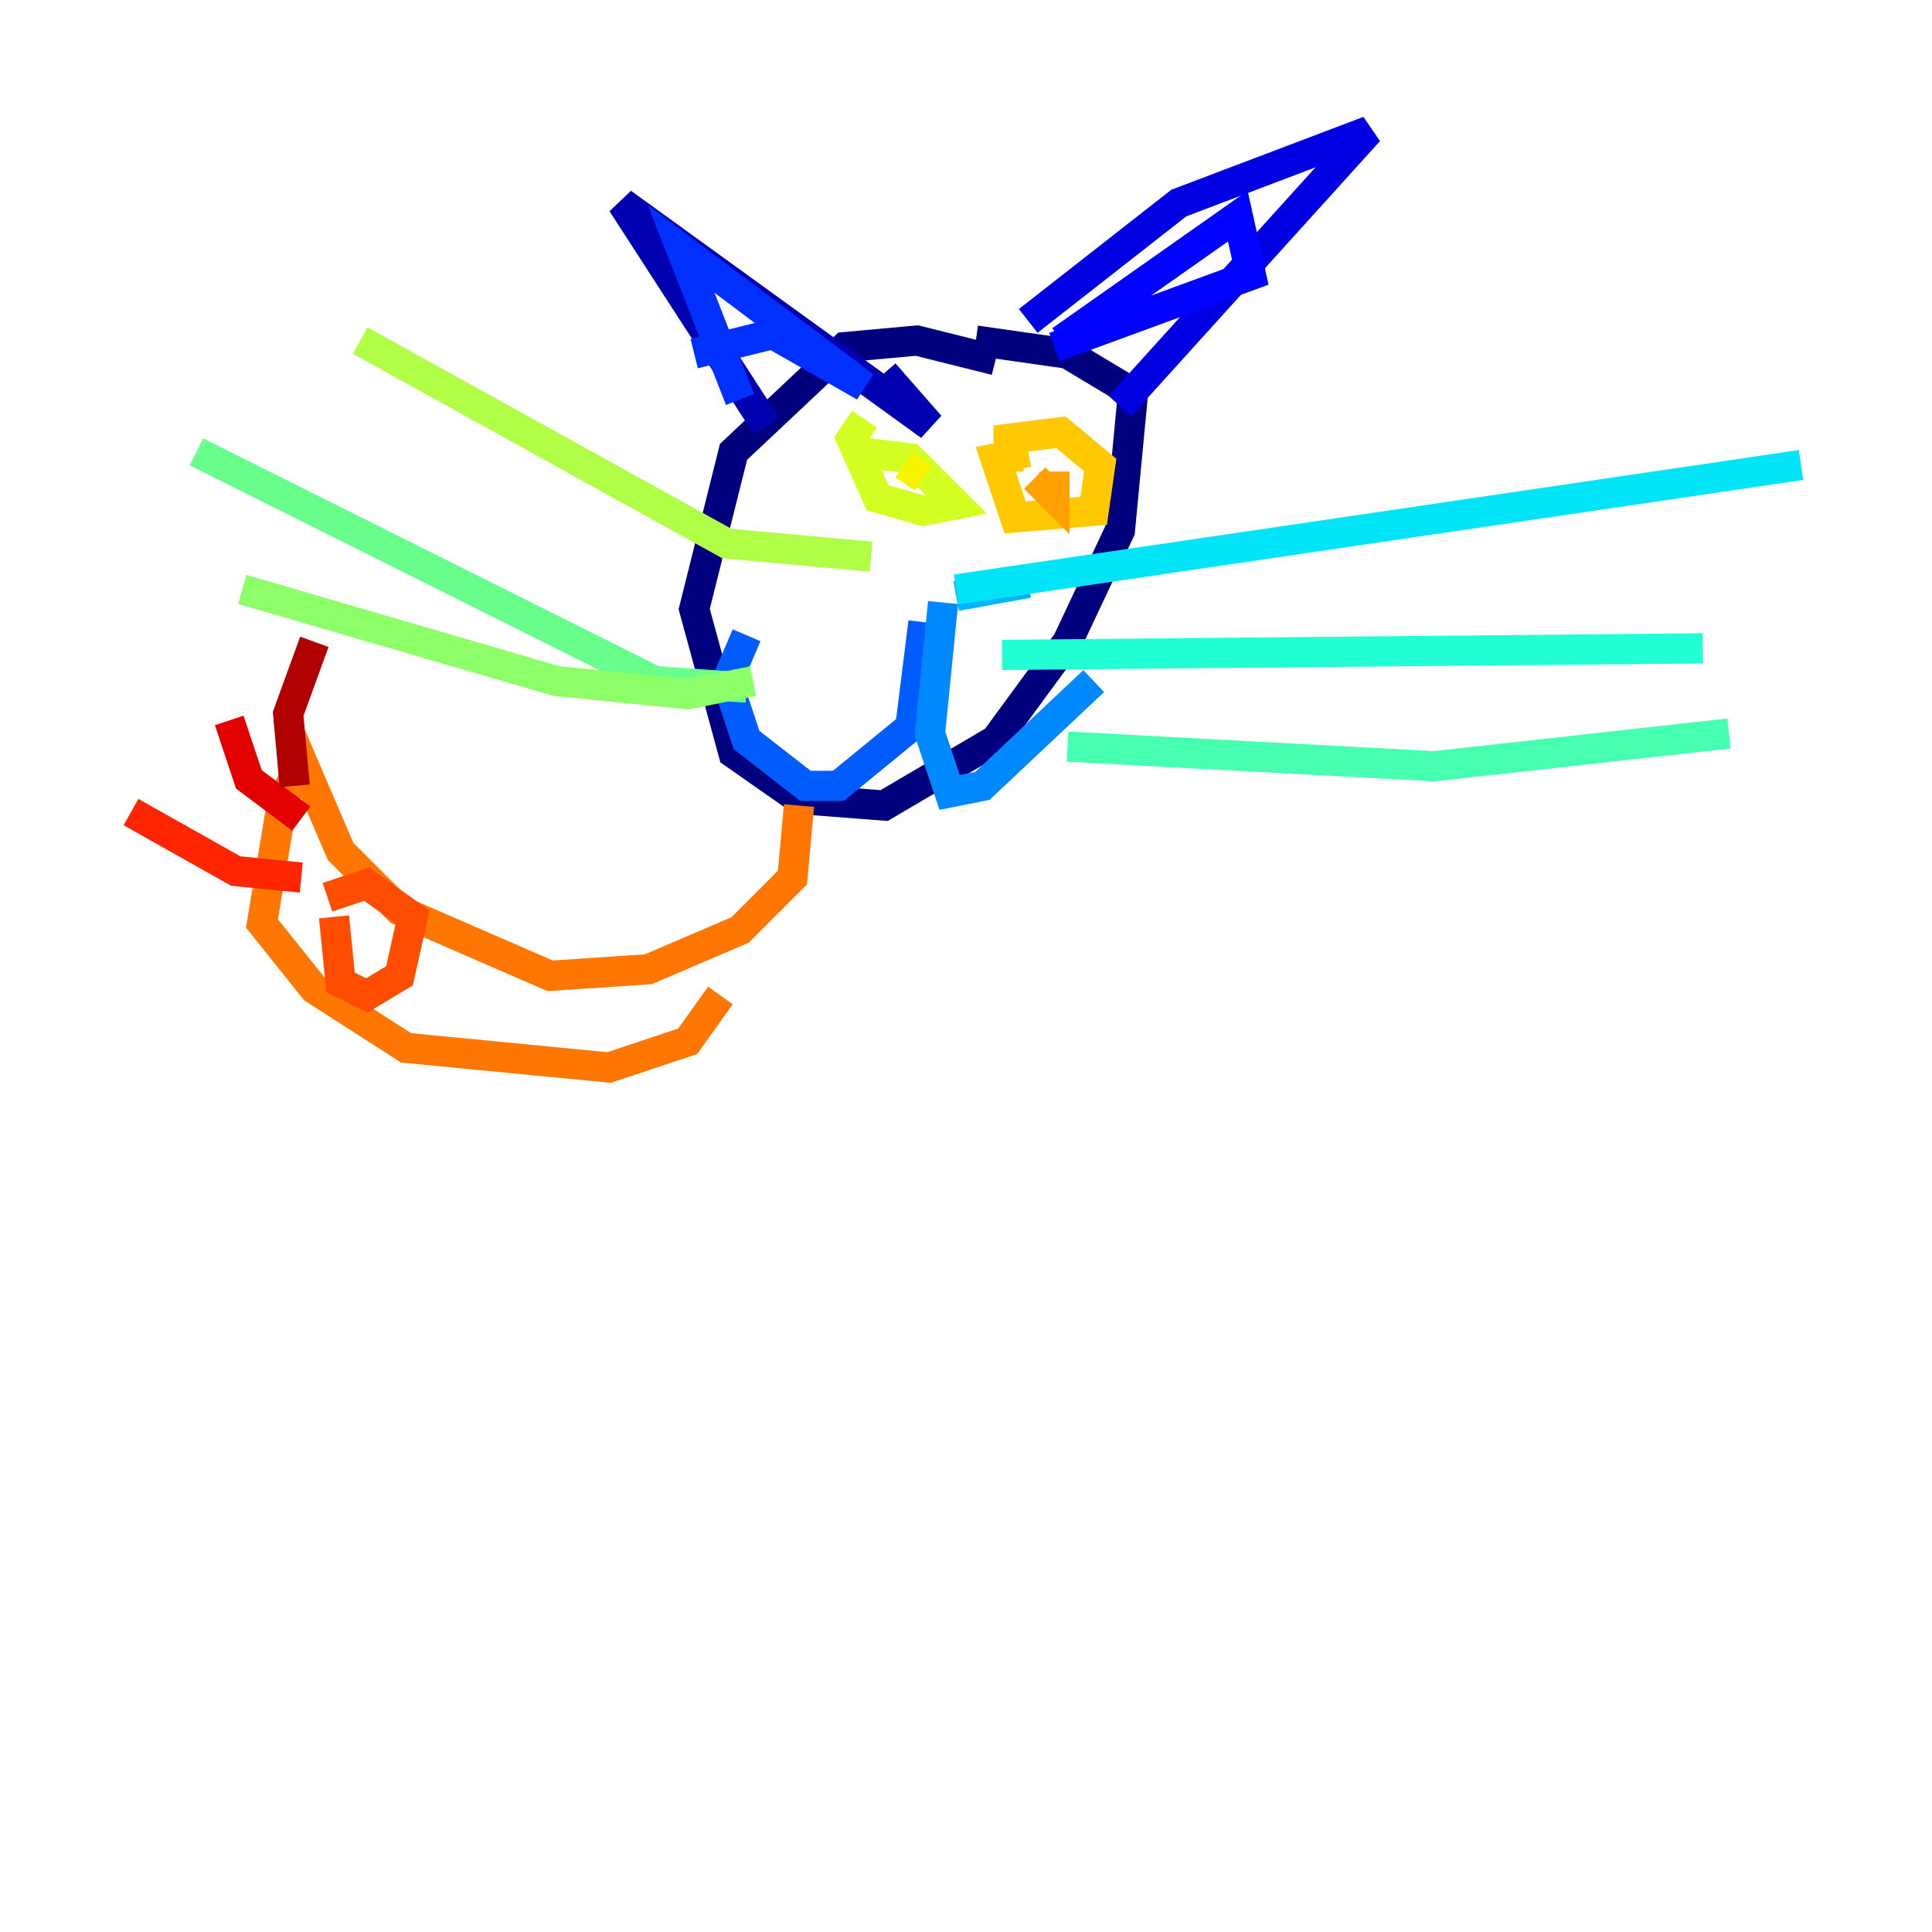 <?xml version="1.0" encoding="utf-8" ?>
<svg baseProfile="tiny" height="128" version="1.2" viewBox="0,0,128,128" width="128" xmlns="http://www.w3.org/2000/svg" xmlns:ev="http://www.w3.org/2001/xml-events" xmlns:xlink="http://www.w3.org/1999/xlink"><defs /><polyline fill="none" points="65.953,23.864 60.746,22.563 55.973,22.997 48.597,29.939 45.993,40.352 48.597,49.898 52.936,52.936 58.576,53.37 65.953,49.031 70.725,42.522 74.197,35.146 75.064,26.034 70.725,23.43 64.651,22.563" stroke="#00007f" stroke-width="2" /><polyline fill="none" points="50.766,28.203 41.22,13.451 61.614,28.203 58.576,24.732" stroke="#0000b1" stroke-width="2" /><polyline fill="none" points="68.122,21.261 78.102,13.451 90.685,8.678 74.197,26.902" stroke="#0000e3" stroke-width="2" /><polyline fill="none" points="70.291,22.563 82.007,14.319 82.875,18.224 69.858,22.997" stroke="#0004ff" stroke-width="2" /><polyline fill="none" points="49.031,26.468 45.125,16.488 57.275,25.6 51.2,22.129 45.993,23.43" stroke="#0030ff" stroke-width="2" /><polyline fill="none" points="61.18,41.22 60.312,48.163 55.539,52.068 53.37,52.068 49.464,49.031 48.163,45.125 49.464,42.088" stroke="#005cff" stroke-width="2" /><polyline fill="none" points="62.481,39.919 61.614,48.597 62.915,52.502 65.085,52.068 72.461,45.125" stroke="#0088ff" stroke-width="2" /><polyline fill="none" points="63.349,39.485 68.122,38.617" stroke="#00b4ff" stroke-width="2" /><polyline fill="none" points="63.349,39.051 119.322,30.807" stroke="#00e4f7" stroke-width="2" /><polyline fill="none" points="66.386,43.39 112.814,42.956" stroke="#22ffd4" stroke-width="2" /><polyline fill="none" points="70.725,49.464 95.024,50.766 114.549,48.597" stroke="#46ffb0" stroke-width="2" /><polyline fill="none" points="49.464,45.559 43.39,45.125 13.017,29.939" stroke="#69ff8d" stroke-width="2" /><polyline fill="none" points="49.898,45.125 45.559,45.993 36.881,45.125 16.054,39.051" stroke="#8dff69" stroke-width="2" /><polyline fill="none" points="57.709,36.881 48.163,36.014 23.864,22.563" stroke="#b0ff46" stroke-width="2" /><polyline fill="none" points="56.841,29.939 60.312,30.373 63.349,33.41 61.18,33.844 58.142,32.976 56.407,29.071 57.275,27.77" stroke="#d4ff22" stroke-width="2" /><polyline fill="none" points="59.878,30.807 61.18,31.675" stroke="#f7f400" stroke-width="2" /><polyline fill="none" points="66.82,31.241 66.82,29.071 70.291,28.637 72.895,30.807 72.461,33.844 67.254,34.278 65.953,30.373 68.122,29.939" stroke="#ffc800" stroke-width="2" /><polyline fill="none" points="68.556,31.675 69.858,32.976 69.858,31.241" stroke="#ff9f00" stroke-width="2" /><polyline fill="none" points="52.936,53.37 52.502,58.142 49.031,61.614 42.956,64.217 36.447,64.651 26.468,60.312 22.563,56.407 19.959,50.332 18.658,53.37 17.356,61.18 20.827,65.519 26.902,69.424 40.352,70.725 45.559,68.99 47.729,65.953" stroke="#ff7600" stroke-width="2" /><polyline fill="none" points="22.129,60.746 22.563,65.085 24.298,65.953 26.468,64.651 27.336,60.746 24.298,58.576 21.695,59.444" stroke="#ff4d00" stroke-width="2" /><polyline fill="none" points="19.959,58.142 15.62,57.709 8.678,53.803" stroke="#ff2500" stroke-width="2" /><polyline fill="none" points="19.959,54.237 16.488,51.634 15.186,47.729" stroke="#e30000" stroke-width="2" /><polyline fill="none" points="19.525,52.068 19.091,47.295 20.827,42.522" stroke="#b10000" stroke-width="2" /><polyline fill="none" points="58.142,54.671 58.142,54.671" stroke="#7f0000" stroke-width="2" /></svg>